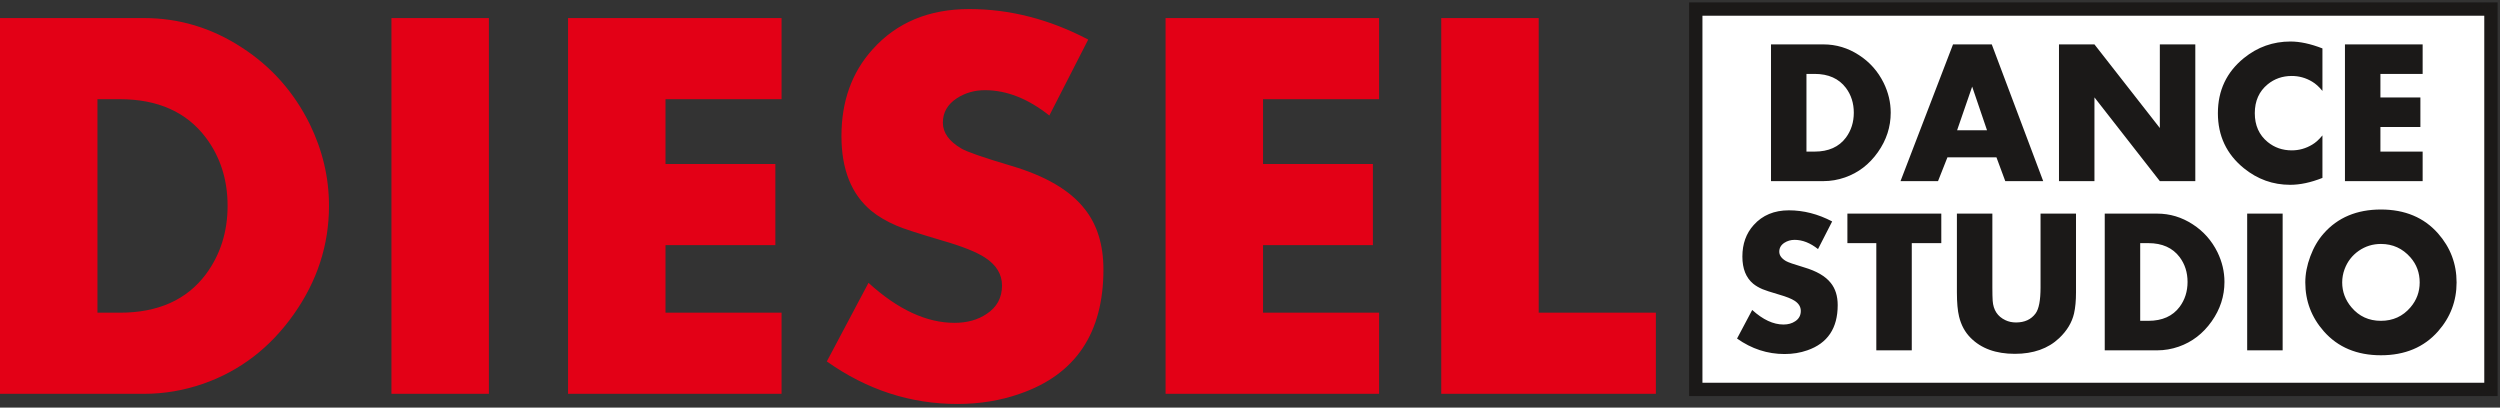 <svg width="276" height="45" viewBox="0 0 276 45" fill="none" xmlns="http://www.w3.org/2000/svg">
<rect x="0" y="0" width="276" height="45" fill="#333333" stroke="none"/>
<path fill-rule="evenodd" clip-rule="evenodd" d="M36.321 22.716C36.321 27.038 35.025 31.029 32.424 34.709C29.822 38.389 26.505 40.939 22.452 42.359C20.306 43.105 18.129 43.478 15.901 43.478H0V1.995H15.901C19.788 1.995 23.385 3.084 26.702 5.25C29.956 7.354 32.455 10.173 34.197 13.698C35.617 16.611 36.321 19.617 36.321 22.716ZM25.126 22.716C25.126 19.845 24.328 17.336 22.732 15.201C20.596 12.371 17.435 10.951 13.216 10.951H10.759V34.522H13.216C17.456 34.522 20.617 33.102 22.732 30.273C24.328 28.116 25.126 25.597 25.126 22.716ZM53.974 43.478H43.215V1.995H53.974V43.478ZM86.284 43.478H62.712V1.995H86.284V10.951H73.472V18.104H85.6V27.06H73.472V34.522H86.284V43.478ZM121.818 29.755C121.818 36.772 118.749 41.343 112.602 43.468C110.457 44.225 108.156 44.598 105.688 44.598C100.505 44.598 95.706 43.032 91.281 39.903L95.882 31.226C99.117 34.17 102.278 35.642 105.378 35.642C106.766 35.642 107.959 35.31 108.922 34.658C110.052 33.921 110.623 32.875 110.623 31.517C110.623 30.283 110.001 29.257 108.747 28.438C107.813 27.826 106.238 27.194 104.04 26.562C101.366 25.774 99.686 25.224 99.003 24.924C97.903 24.458 96.971 23.908 96.204 23.287C93.996 21.462 92.897 18.705 92.897 15.024C92.897 11.179 94.037 7.997 96.328 5.457C98.992 2.482 102.558 1 107.005 1C111.473 1 115.847 2.12 120.138 4.368L115.847 12.754C113.494 10.889 111.131 9.956 108.736 9.956C107.586 9.956 106.549 10.257 105.637 10.847C104.61 11.521 104.092 12.412 104.092 13.542C104.092 14.641 104.766 15.595 106.124 16.393C106.736 16.756 108.549 17.388 111.586 18.29C115.391 19.409 118.107 20.985 119.723 23.038C121.123 24.779 121.818 27.017 121.818 29.755ZM152.251 43.478H128.679V1.995H152.251V10.951H139.439V18.104H151.567V27.06H139.439V34.522H152.251V43.478ZM182.809 43.478H159.113V1.995H169.872V34.522H182.809V43.478Z" fill="#E30016"/>
<path fill-rule="evenodd" clip-rule="evenodd" d="M187.214 1H275V42.991H187.214V1Z" fill="white" stroke="#1B1918" stroke-width="1.471"/>
<path fill-rule="evenodd" clip-rule="evenodd" d="M208.735 12.441C208.735 14.013 208.263 15.466 207.316 16.805C206.37 18.144 205.162 19.072 203.688 19.588C202.907 19.86 202.115 19.996 201.304 19.996H195.518V4.901H201.304C202.718 4.901 204.027 5.296 205.234 6.085C206.419 6.85 207.328 7.877 207.961 9.159C208.478 10.219 208.735 11.313 208.735 12.441ZM204.66 12.441C204.66 11.396 204.37 10.483 203.79 9.706C203.012 8.676 201.862 8.159 200.327 8.159H199.433V16.737H200.327C201.87 16.737 203.02 16.22 203.79 15.191C204.37 14.405 204.66 13.489 204.66 12.441ZM225.569 19.996H221.382L220.409 17.371H214.996L213.958 19.996H209.817L215.614 4.901H219.892L225.569 19.996ZM219.368 14.383L217.727 9.562L216.063 14.383H219.368ZM242.362 19.996H238.446L231.227 10.751V19.996H227.312V4.901H231.227L238.446 14.134V4.901H242.362V19.996ZM256.397 19.641C255.115 20.15 253.927 20.403 252.836 20.403C250.935 20.403 249.234 19.796 247.729 18.578C245.813 17.024 244.855 14.998 244.855 12.497C244.855 9.992 245.813 7.963 247.729 6.409C249.234 5.191 250.947 4.583 252.871 4.583C253.915 4.583 255.092 4.836 256.397 5.345V10.038C256.027 9.585 255.655 9.246 255.269 9.019C254.568 8.597 253.817 8.386 253.01 8.386C251.995 8.386 251.109 8.691 250.354 9.306C249.404 10.083 248.929 11.147 248.929 12.497C248.929 13.844 249.404 14.904 250.354 15.681C251.109 16.296 251.995 16.601 253.01 16.601C253.817 16.601 254.568 16.39 255.269 15.967C255.647 15.748 256.02 15.405 256.397 14.949V19.641ZM267.46 19.996H258.883V4.901H267.46V8.159H262.798V10.762H267.212V14.021H262.798V16.737H267.46V19.996Z" fill="#1B1918"/>
<path fill-rule="evenodd" clip-rule="evenodd" d="M202.882 33.684C202.882 36.238 201.765 37.901 199.529 38.675C198.748 38.95 197.91 39.085 197.013 39.085C195.127 39.085 193.38 38.516 191.77 37.376L193.444 34.22C194.621 35.291 195.772 35.827 196.899 35.827C197.405 35.827 197.839 35.706 198.189 35.468C198.601 35.2 198.808 34.82 198.808 34.325C198.808 33.876 198.582 33.503 198.125 33.205C197.786 32.982 197.213 32.753 196.413 32.523C195.44 32.236 194.829 32.036 194.58 31.926C194.18 31.756 193.841 31.556 193.561 31.331C192.758 30.667 192.358 29.663 192.358 28.324C192.358 26.924 192.773 25.767 193.607 24.843C194.576 23.76 195.874 23.22 197.492 23.22C199.117 23.22 200.709 23.628 202.271 24.447L200.709 27.498C199.853 26.819 198.993 26.48 198.122 26.48C197.703 26.48 197.326 26.589 196.994 26.804C196.62 27.049 196.432 27.373 196.432 27.785C196.432 28.185 196.677 28.532 197.171 28.822C197.394 28.954 198.054 29.184 199.159 29.513C200.543 29.92 201.532 30.493 202.12 31.24C202.629 31.874 202.882 32.689 202.882 33.684ZM214.319 26.842H211.06V38.678H207.145V26.842H203.953V23.583H214.319V26.842ZM229.191 32.285C229.191 33.19 229.119 33.967 228.973 34.608C228.743 35.6 228.199 36.509 227.335 37.328C226.113 38.486 224.48 39.063 222.436 39.063C220.35 39.063 218.724 38.475 217.555 37.294C216.936 36.675 216.514 35.898 216.284 34.959C216.122 34.299 216.042 33.405 216.042 32.285V23.583H219.957V31.738C219.957 32.394 219.969 32.881 219.991 33.205C220.063 34.227 220.531 34.94 221.395 35.348C221.749 35.517 222.138 35.6 222.568 35.6C223.526 35.6 224.246 35.264 224.733 34.597C225.095 34.103 225.276 33.148 225.276 31.738V23.583H229.191V32.285ZM245.58 31.123C245.58 32.695 245.109 34.148 244.162 35.487C243.215 36.826 242.008 37.754 240.533 38.271C239.752 38.542 238.96 38.678 238.149 38.678H232.363V23.583H238.149C239.564 23.583 240.872 23.979 242.08 24.767C243.264 25.532 244.173 26.559 244.807 27.841C245.323 28.901 245.58 29.995 245.58 31.123ZM241.506 31.123C241.506 30.078 241.216 29.165 240.635 28.388C239.858 27.359 238.708 26.842 237.173 26.842H236.278V35.419H237.173C238.715 35.419 239.865 34.902 240.635 33.873C241.216 33.088 241.506 32.172 241.506 31.123ZM252.004 38.678H248.088V23.583H252.004V38.678ZM271.207 31.18C271.207 33.231 270.524 35.031 269.163 36.577C267.609 38.339 265.504 39.221 262.852 39.221C260.204 39.221 258.103 38.339 256.55 36.577C255.187 35.031 254.505 33.231 254.505 31.18C254.505 30.244 254.69 29.286 255.059 28.301C255.425 27.317 255.919 26.472 256.538 25.774C258.092 24.012 260.196 23.13 262.852 23.13C265.504 23.13 267.609 24.012 269.163 25.774C270.524 27.321 271.207 29.124 271.207 31.18ZM267.133 31.18C267.133 30.116 266.794 29.195 266.115 28.418C265.244 27.426 264.157 26.932 262.852 26.932C261.951 26.932 261.136 27.185 260.404 27.691C259.676 28.2 259.156 28.875 258.842 29.716C258.665 30.198 258.578 30.685 258.578 31.18C258.578 32.202 258.918 33.115 259.597 33.922C260.438 34.922 261.521 35.419 262.852 35.419C264.18 35.419 265.266 34.925 266.115 33.933C266.794 33.141 267.133 32.225 267.133 31.18Z" fill="#1B1918"/>
</svg>
